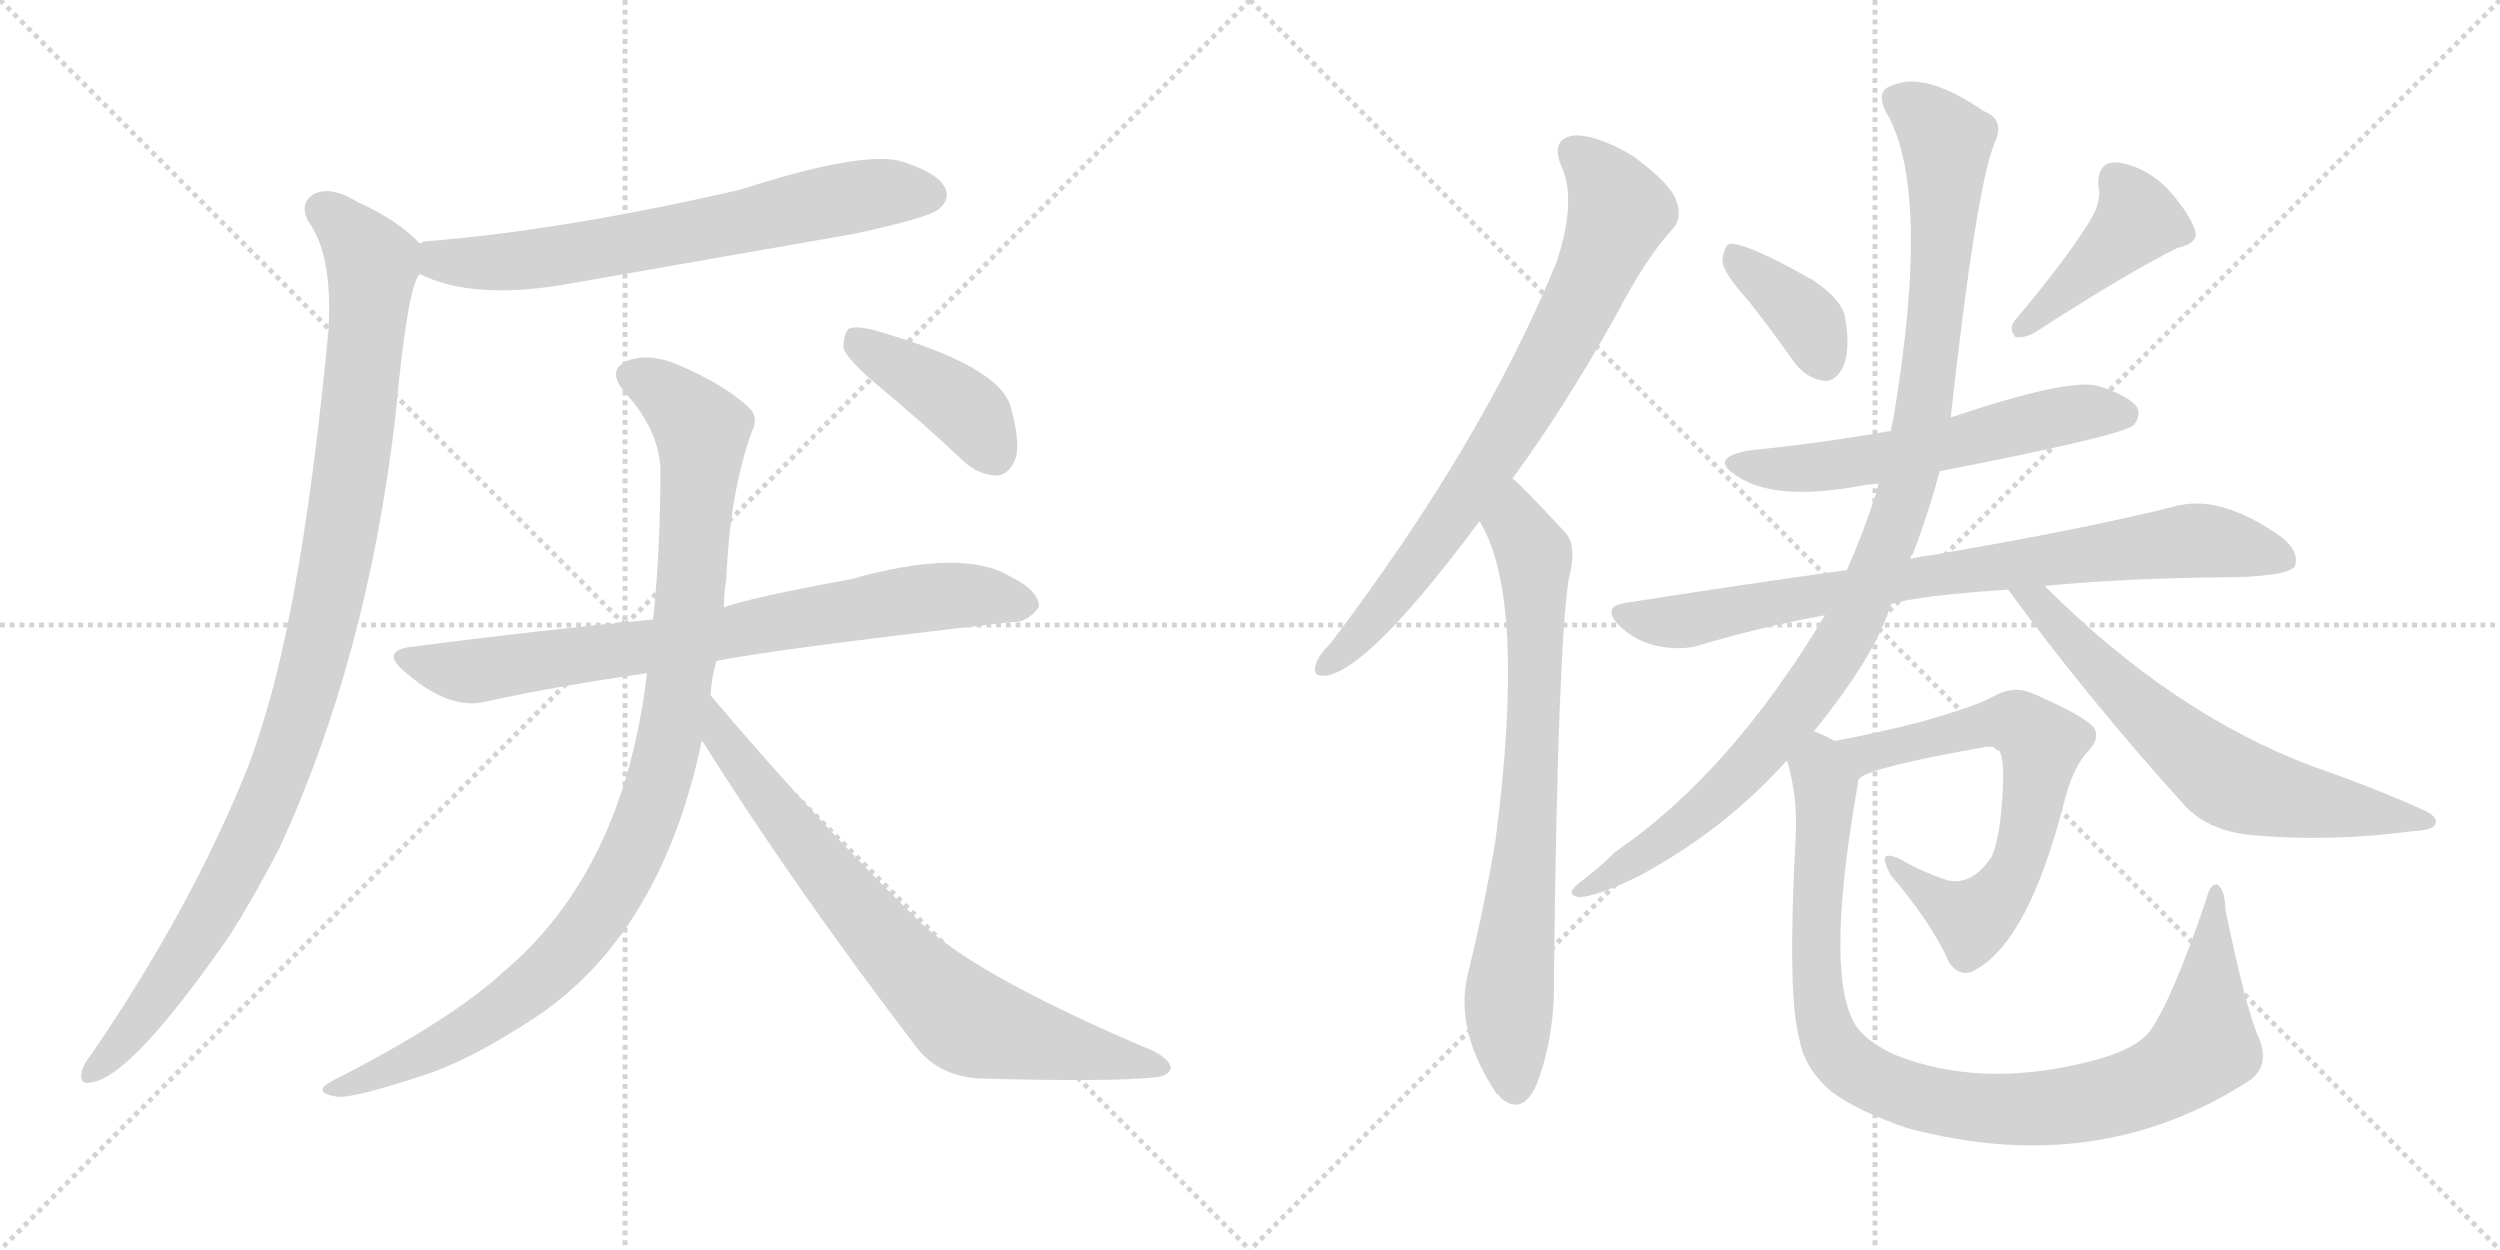 <svg version="1.1" viewBox="0 0 2048 1024" xmlns="http://www.w3.org/2000/svg">
  <g stroke="lightgray" stroke-dasharray="1,1" stroke-width="1" transform="scale(4, 4)">
    <line x1="0" y1="0" x2="256" y2="256"></line>
    <line x1="256" y1="0" x2="0" y2="256"></line>
    <line x1="128" y1="0" x2="128" y2="256"></line>
    <line x1="0" y1="128" x2="256" y2="128"></line>
    <line x1="256" y1="0" x2="512" y2="256"></line>
    <line x1="512" y1="0" x2="256" y2="256"></line>
    <line x1="384" y1="0" x2="384" y2="256"></line>
    <line x1="256" y1="128" x2="512" y2="128"></line>
  </g>
<g transform="scale(1, -1) translate(0, -850)">
   <style type="text/css">
    @keyframes keyframes0 {
      from {
       stroke: black;
       stroke-dashoffset: 675;
       stroke-width: 128;
       }
       69% {
       animation-timing-function: step-end;
       stroke: black;
       stroke-dashoffset: 0;
       stroke-width: 128;
       }
       to {
       stroke: black;
       stroke-width: 1024;
       }
       }
       #make-me-a-hanzi-animation-0 {
         animation: keyframes0 0.799s both;
         animation-delay: 0s;
         animation-timing-function: linear;
       }
    @keyframes keyframes1 {
      from {
       stroke: black;
       stroke-dashoffset: 1032;
       stroke-width: 128;
       }
       77% {
       animation-timing-function: step-end;
       stroke: black;
       stroke-dashoffset: 0;
       stroke-width: 128;
       }
       to {
       stroke: black;
       stroke-width: 1024;
       }
       }
       #make-me-a-hanzi-animation-1 {
         animation: keyframes1 1.09s both;
         animation-delay: 0.799s;
         animation-timing-function: linear;
       }
    @keyframes keyframes2 {
      from {
       stroke: black;
       stroke-dashoffset: 768;
       stroke-width: 128;
       }
       71% {
       animation-timing-function: step-end;
       stroke: black;
       stroke-dashoffset: 0;
       stroke-width: 128;
       }
       to {
       stroke: black;
       stroke-width: 1024;
       }
       }
       #make-me-a-hanzi-animation-2 {
         animation: keyframes2 0.875s both;
         animation-delay: 1.889s;
         animation-timing-function: linear;
       }
    @keyframes keyframes3 {
      from {
       stroke: black;
       stroke-dashoffset: 1003;
       stroke-width: 128;
       }
       77% {
       animation-timing-function: step-end;
       stroke: black;
       stroke-dashoffset: 0;
       stroke-width: 128;
       }
       to {
       stroke: black;
       stroke-width: 1024;
       }
       }
       #make-me-a-hanzi-animation-3 {
         animation: keyframes3 1.066s both;
         animation-delay: 2.764s;
         animation-timing-function: linear;
       }
    @keyframes keyframes4 {
      from {
       stroke: black;
       stroke-dashoffset: 755;
       stroke-width: 128;
       }
       71% {
       animation-timing-function: step-end;
       stroke: black;
       stroke-dashoffset: 0;
       stroke-width: 128;
       }
       to {
       stroke: black;
       stroke-width: 1024;
       }
       }
       #make-me-a-hanzi-animation-4 {
         animation: keyframes4 0.864s both;
         animation-delay: 3.83s;
         animation-timing-function: linear;
       }
    @keyframes keyframes5 {
      from {
       stroke: black;
       stroke-dashoffset: 408;
       stroke-width: 128;
       }
       57% {
       animation-timing-function: step-end;
       stroke: black;
       stroke-dashoffset: 0;
       stroke-width: 128;
       }
       to {
       stroke: black;
       stroke-width: 1024;
       }
       }
       #make-me-a-hanzi-animation-5 {
         animation: keyframes5 0.582s both;
         animation-delay: 4.695s;
         animation-timing-function: linear;
       }
    @keyframes keyframes6 {
      from {
       stroke: black;
       stroke-dashoffset: 761;
       stroke-width: 128;
       }
       71% {
       animation-timing-function: step-end;
       stroke: black;
       stroke-dashoffset: 0;
       stroke-width: 128;
       }
       to {
       stroke: black;
       stroke-width: 1024;
       }
       }
       #make-me-a-hanzi-animation-6 {
         animation: keyframes6 0.869s both;
         animation-delay: 5.277s;
         animation-timing-function: linear;
       }
    @keyframes keyframes7 {
      from {
       stroke: black;
       stroke-dashoffset: 750;
       stroke-width: 128;
       }
       71% {
       animation-timing-function: step-end;
       stroke: black;
       stroke-dashoffset: 0;
       stroke-width: 128;
       }
       to {
       stroke: black;
       stroke-width: 1024;
       }
       }
       #make-me-a-hanzi-animation-7 {
         animation: keyframes7 0.86s both;
         animation-delay: 6.146s;
         animation-timing-function: linear;
       }
    @keyframes keyframes8 {
      from {
       stroke: black;
       stroke-dashoffset: 375;
       stroke-width: 128;
       }
       55% {
       animation-timing-function: step-end;
       stroke: black;
       stroke-dashoffset: 0;
       stroke-width: 128;
       }
       to {
       stroke: black;
       stroke-width: 1024;
       }
       }
       #make-me-a-hanzi-animation-8 {
         animation: keyframes8 0.555s both;
         animation-delay: 7.007s;
         animation-timing-function: linear;
       }
    @keyframes keyframes9 {
      from {
       stroke: black;
       stroke-dashoffset: 423;
       stroke-width: 128;
       }
       58% {
       animation-timing-function: step-end;
       stroke: black;
       stroke-dashoffset: 0;
       stroke-width: 128;
       }
       to {
       stroke: black;
       stroke-width: 1024;
       }
       }
       #make-me-a-hanzi-animation-9 {
         animation: keyframes9 0.594s both;
         animation-delay: 7.562s;
         animation-timing-function: linear;
       }
    @keyframes keyframes10 {
      from {
       stroke: black;
       stroke-dashoffset: 576;
       stroke-width: 128;
       }
       65% {
       animation-timing-function: step-end;
       stroke: black;
       stroke-dashoffset: 0;
       stroke-width: 128;
       }
       to {
       stroke: black;
       stroke-width: 1024;
       }
       }
       #make-me-a-hanzi-animation-10 {
         animation: keyframes10 0.719s both;
         animation-delay: 8.156s;
         animation-timing-function: linear;
       }
    @keyframes keyframes11 {
      from {
       stroke: black;
       stroke-dashoffset: 807;
       stroke-width: 128;
       }
       72% {
       animation-timing-function: step-end;
       stroke: black;
       stroke-dashoffset: 0;
       stroke-width: 128;
       }
       to {
       stroke: black;
       stroke-width: 1024;
       }
       }
       #make-me-a-hanzi-animation-11 {
         animation: keyframes11 0.907s both;
         animation-delay: 8.875s;
         animation-timing-function: linear;
       }
    @keyframes keyframes12 {
      from {
       stroke: black;
       stroke-dashoffset: 1031;
       stroke-width: 128;
       }
       77% {
       animation-timing-function: step-end;
       stroke: black;
       stroke-dashoffset: 0;
       stroke-width: 128;
       }
       to {
       stroke: black;
       stroke-width: 1024;
       }
       }
       #make-me-a-hanzi-animation-12 {
         animation: keyframes12 1.089s both;
         animation-delay: 9.781s;
         animation-timing-function: linear;
       }
    @keyframes keyframes13 {
      from {
       stroke: black;
       stroke-dashoffset: 655;
       stroke-width: 128;
       }
       68% {
       animation-timing-function: step-end;
       stroke: black;
       stroke-dashoffset: 0;
       stroke-width: 128;
       }
       to {
       stroke: black;
       stroke-width: 1024;
       }
       }
       #make-me-a-hanzi-animation-13 {
         animation: keyframes13 0.783s both;
         animation-delay: 10.87s;
         animation-timing-function: linear;
       }
    @keyframes keyframes14 {
      from {
       stroke: black;
       stroke-dashoffset: 657;
       stroke-width: 128;
       }
       68% {
       animation-timing-function: step-end;
       stroke: black;
       stroke-dashoffset: 0;
       stroke-width: 128;
       }
       to {
       stroke: black;
       stroke-width: 1024;
       }
       }
       #make-me-a-hanzi-animation-14 {
         animation: keyframes14 0.785s both;
         animation-delay: 11.653s;
         animation-timing-function: linear;
       }
    @keyframes keyframes15 {
      from {
       stroke: black;
       stroke-dashoffset: 964;
       stroke-width: 128;
       }
       76% {
       animation-timing-function: step-end;
       stroke: black;
       stroke-dashoffset: 0;
       stroke-width: 128;
       }
       to {
       stroke: black;
       stroke-width: 1024;
       }
       }
       #make-me-a-hanzi-animation-15 {
         animation: keyframes15 1.035s both;
         animation-delay: 12.438s;
         animation-timing-function: linear;
       }
</style>
<path d="M 344.0 625.5 Q 386.0 604.5 460.0 616.5 L 700.0 658.5 Q 760.0 671.5 769.0 678.5 Q 779.0 687.5 774.0 696.5 Q 767.0 709.5 736.0 718.5 Q 702.0 725.5 606.0 694.5 Q 462.0 661.5 351.0 652.5 Q 347.0 652.5 344.0 650.5 C 315.0 644.5 316.0 637.5 344.0 625.5 Z" fill="lightgray"></path> 
<path d="M 344.0 650.5 Q 326.0 669.5 293.0 684.5 Q 272.0 697.5 258.0 691.5 Q 245.0 684.5 252.0 669.5 Q 273.0 641.5 269.0 578.5 Q 248.0 358.5 214.0 253.5 Q 210.0 240.5 205.0 226.5 Q 159.0 109.5 75.0 -13.5 Q 69.0 -20.5 67.0 -27.5 Q 64.0 -39.5 76.0 -36.5 Q 109.0 -30.5 188.0 83.5 Q 209.0 116.5 229.0 155.5 Q 301.0 311.5 324.0 509.5 Q 334.0 617.5 344.0 625.5 C 351.0 644.5 351.0 644.5 344.0 650.5 Z" fill="lightgray"></path> 
<path d="M 587.0 308.5 Q 629.0 317.5 829.0 340.5 Q 841.0 339.5 851.0 352.5 Q 852.0 365.5 828.0 377.5 Q 789.0 401.5 697.0 375.5 Q 615.0 360.5 593.0 352.5 L 535.0 342.5 Q 439.0 333.5 340.0 320.5 Q 309.0 317.5 333.0 298.5 Q 369.0 267.5 399.0 275.5 Q 459.0 288.5 530.0 298.5 L 587.0 308.5 Z" fill="lightgray"></path> 
<path d="M 582.0 280.5 Q 583.0 295.5 587.0 308.5 L 593.0 352.5 Q 593.0 364.5 595.0 375.5 Q 598.0 447.5 616.0 496.5 Q 622.0 508.5 613.0 516.5 Q 594.0 534.5 557.0 550.5 Q 535.0 560.5 517.0 555.5 Q 495.0 548.5 512.0 528.5 Q 540.0 497.5 541.0 465.5 Q 541.0 398.5 535.0 342.5 L 530.0 298.5 Q 511.0 136.5 412.0 53.5 Q 372.0 16.5 282.0 -30.5 Q 269.0 -36.5 265.0 -40.5 Q 261.0 -46.5 277.0 -48.5 Q 290.0 -49.5 345.0 -31.5 Q 384.0 -19.5 440.0 17.5 Q 542.0 86.5 575.0 243.5 L 582.0 280.5 Z" fill="lightgray"></path> 
<path d="M 575.0 243.5 Q 651.0 122.5 752.0 -9.5 Q 770.0 -31.5 802.0 -33.5 Q 911.0 -36.5 947.0 -32.5 Q 957.0 -31.5 959.0 -25.5 Q 960.0 -19.5 946.0 -11.5 Q 804.0 48.5 756.0 92.5 Q 675.0 170.5 582.0 280.5 C 563.0 303.5 559.0 268.5 575.0 243.5 Z" fill="lightgray"></path> 
<path d="M 720.0 533.5 Q 754.0 505.5 789.0 472.5 Q 802.0 460.5 817.0 460.5 Q 827.0 461.5 832.0 474.5 Q 836.0 487.5 828.0 516.5 Q 819.0 550.5 716.0 579.5 Q 701.0 583.5 695.0 580.5 Q 691.0 576.5 691.0 564.5 Q 695.0 554.5 720.0 533.5 Z" fill="lightgray"></path> 
<path d="M 1239.0 458.0 Q 1281.0 515.0 1324.0 592.0 Q 1348.0 638.0 1369.0 661.0 Q 1379.0 671.0 1373.0 686.0 Q 1369.0 699.0 1338.0 722.0 Q 1308.0 740.0 1289.0 739.0 Q 1270.0 736.0 1279.0 714.0 Q 1292.0 686.0 1275.0 635.0 Q 1215.0 488.0 1090.0 323.0 Q 1080.0 313.0 1078.0 306.0 Q 1074.0 294.0 1089.0 297.0 Q 1125.0 306.0 1212.0 423.0 L 1239.0 458.0 Z" fill="lightgray"></path> 
<path d="M 1212.0 423.0 Q 1251.0 360.0 1225.0 161.0 Q 1216.0 107.0 1202.0 50.0 Q 1192.0 5.0 1226.0 -46.0 Q 1227.0 -46.0 1229.0 -49.0 Q 1247.0 -65.0 1259.0 -38.0 Q 1274.0 2.0 1273.0 49.0 Q 1276.0 316.0 1285.0 375.0 Q 1292.0 402.0 1283.0 413.0 Q 1244.0 455.0 1239.0 458.0 C 1217.0 479.0 1198.0 450.0 1212.0 423.0 Z" fill="lightgray"></path> 
<path d="M 1432.0 604.0 Q 1451.0 580.0 1470.0 553.0 Q 1480.0 540.0 1494.0 538.0 Q 1503.0 537.0 1509.0 548.0 Q 1516.0 560.0 1512.0 587.0 Q 1511.0 603.0 1486.0 620.0 Q 1428.0 653.0 1416.0 650.0 Q 1412.0 647.0 1411.0 636.0 Q 1412.0 626.0 1432.0 604.0 Z" fill="lightgray"></path> 
<path d="M 1712.0 669.0 Q 1693.0 638.0 1651.0 588.0 Q 1645.0 581.0 1651.0 574.0 Q 1658.0 573.0 1666.0 577.0 Q 1745.0 628.0 1784.0 647.0 Q 1802.0 651.0 1798.0 662.0 Q 1792.0 678.0 1774.0 697.0 Q 1755.0 715.0 1733.0 717.0 Q 1718.0 717.0 1719.0 698.0 Q 1722.0 685.0 1712.0 669.0 Z" fill="lightgray"></path> 
<path d="M 1589.0 464.0 Q 1733.0 492.0 1747.0 501.0 Q 1754.0 508.0 1751.0 516.0 Q 1744.0 526.0 1718.0 534.0 Q 1693.0 540.0 1598.0 508.0 L 1549.0 497.0 Q 1492.0 487.0 1433.0 481.0 Q 1399.0 475.0 1423.0 460.0 Q 1454.0 439.0 1524.0 452.0 Q 1530.0 453.0 1539.0 454.0 L 1589.0 464.0 Z" fill="lightgray"></path> 
<path d="M 1549.0 355.0 Q 1570.0 362.0 1645.0 367.0 L 1675.0 370.0 Q 1736.0 376.0 1816.0 377.0 Q 1873.0 377.0 1880.0 386.0 Q 1884.0 398.0 1869.0 410.0 Q 1821.0 444.0 1785.0 436.0 Q 1710.0 417.0 1581.0 395.0 Q 1571.0 394.0 1565.0 392.0 L 1513.0 383.0 Q 1426.0 371.0 1331.0 356.0 Q 1312.0 353.0 1326.0 338.0 Q 1339.0 325.0 1357.0 321.0 Q 1376.0 317.0 1391.0 321.0 Q 1440.0 336.0 1495.0 346.0 L 1549.0 355.0 Z" fill="lightgray"></path> 
<path d="M 1486.0 251.0 Q 1537.0 314.0 1549.0 355.0 L 1565.0 392.0 Q 1565.0 395.0 1567.0 396.0 Q 1580.0 430.0 1589.0 464.0 L 1598.0 508.0 Q 1619.0 697.0 1634.0 733.0 Q 1643.0 752.0 1625.0 759.0 Q 1577.0 792.0 1550.0 780.0 Q 1537.0 776.0 1544.0 760.0 Q 1583.0 697.0 1551.0 507.0 Q 1550.0 503.0 1549.0 497.0 L 1539.0 454.0 Q 1538.0 451.0 1537.0 446.0 Q 1527.0 415.0 1513.0 383.0 L 1495.0 346.0 Q 1417.0 216.0 1323.0 152.0 Q 1310.0 139.0 1294.0 127.0 Q 1281.0 117.0 1294.0 115.0 Q 1309.0 116.0 1342.0 132.0 Q 1411.0 169.0 1461.0 224.0 Q 1462.0 225.0 1464.0 227.0 L 1486.0 251.0 Z" fill="lightgray"></path> 
<path d="M 1645.0 367.0 Q 1712.0 276.0 1788.0 192.0 Q 1807.0 170.0 1843.0 166.0 Q 1907.0 160.0 1976.0 169.0 Q 1994.0 170.0 1995.0 175.0 Q 1998.0 181.0 1984.0 187.0 Q 1944.0 205.0 1895.0 222.0 Q 1780.0 265.0 1675.0 370.0 C 1654.0 391.0 1627.0 391.0 1645.0 367.0 Z" fill="lightgray"></path> 
<path d="M 1523.0 212.0 Q 1530.0 221.0 1626.0 238.0 Q 1635.0 239.0 1637.0 236.0 Q 1641.0 232.0 1641.0 214.0 Q 1640.0 169.0 1632.0 149.0 Q 1616.0 124.0 1595.0 129.0 Q 1574.0 136.0 1557.0 146.0 Q 1536.0 156.0 1549.0 133.0 Q 1583.0 93.0 1597.0 61.0 Q 1607.0 48.0 1619.0 56.0 Q 1662.0 80.0 1691.0 193.0 Q 1698.0 221.0 1710.0 234.0 Q 1720.0 244.0 1716.0 253.0 Q 1709.0 263.0 1665.0 282.0 Q 1649.0 289.0 1632.0 279.0 Q 1620.0 272.0 1575.0 259.0 Q 1536.0 249.0 1503.0 243.0 C 1474.0 237.0 1496.0 199.0 1523.0 212.0 Z" fill="lightgray"></path> 
<path d="M 1849.0 3.0 Q 1839.0 28.0 1823.0 105.0 Q 1823.0 120.0 1817.0 125.0 Q 1811.0 128.0 1807.0 112.0 Q 1779.0 30.0 1761.0 5.0 Q 1748.0 -11.0 1710.0 -20.0 Q 1622.0 -42.0 1552.0 -14.0 Q 1524.0 -1.0 1517.0 16.0 Q 1496.0 61.0 1522.0 208.0 Q 1522.0 211.0 1523.0 212.0 C 1528.0 236.0 1528.0 236.0 1503.0 243.0 Q 1496.0 247.0 1486.0 251.0 C 1460.0 266.0 1457.0 256.0 1464.0 227.0 Q 1473.0 196.0 1471.0 164.0 Q 1464.0 35.0 1474.0 -1.0 Q 1478.0 -25.0 1500.0 -44.0 Q 1521.0 -60.0 1562.0 -74.0 Q 1718.0 -116.0 1843.0 -35.0 Q 1861.0 -22.0 1849.0 3.0 Z" fill="lightgray"></path> 
      <clipPath id="make-me-a-hanzi-clip-0">
      <path d="M 344.0 625.5 Q 386.0 604.5 460.0 616.5 L 700.0 658.5 Q 760.0 671.5 769.0 678.5 Q 779.0 687.5 774.0 696.5 Q 767.0 709.5 736.0 718.5 Q 702.0 725.5 606.0 694.5 Q 462.0 661.5 351.0 652.5 Q 347.0 652.5 344.0 650.5 C 315.0 644.5 316.0 637.5 344.0 625.5 Z" fill="lightgray"></path>
      </clipPath>
      <path clip-path="url(#make-me-a-hanzi-clip-0)" d="M 350.0 644.5 L 377.0 634.5 L 448.0 638.5 L 714.0 691.5 L 762.0 690.5 " fill="none" id="make-me-a-hanzi-animation-0" stroke-dasharray="547 1094" stroke-linecap="round"></path>

      <clipPath id="make-me-a-hanzi-clip-1">
      <path d="M 344.0 650.5 Q 326.0 669.5 293.0 684.5 Q 272.0 697.5 258.0 691.5 Q 245.0 684.5 252.0 669.5 Q 273.0 641.5 269.0 578.5 Q 248.0 358.5 214.0 253.5 Q 210.0 240.5 205.0 226.5 Q 159.0 109.5 75.0 -13.5 Q 69.0 -20.5 67.0 -27.5 Q 64.0 -39.5 76.0 -36.5 Q 109.0 -30.5 188.0 83.5 Q 209.0 116.5 229.0 155.5 Q 301.0 311.5 324.0 509.5 Q 334.0 617.5 344.0 625.5 C 351.0 644.5 351.0 644.5 344.0 650.5 Z" fill="lightgray"></path>
      </clipPath>
      <path clip-path="url(#make-me-a-hanzi-clip-1)" d="M 264.0 678.5 L 305.0 634.5 L 284.0 438.5 L 263.0 329.5 L 242.0 255.5 L 192.0 135.5 L 140.0 48.5 L 76.0 -27.5 " fill="none" id="make-me-a-hanzi-animation-1" stroke-dasharray="904 1808" stroke-linecap="round"></path>

      <clipPath id="make-me-a-hanzi-clip-2">
      <path d="M 587.0 308.5 Q 629.0 317.5 829.0 340.5 Q 841.0 339.5 851.0 352.5 Q 852.0 365.5 828.0 377.5 Q 789.0 401.5 697.0 375.5 Q 615.0 360.5 593.0 352.5 L 535.0 342.5 Q 439.0 333.5 340.0 320.5 Q 309.0 317.5 333.0 298.5 Q 369.0 267.5 399.0 275.5 Q 459.0 288.5 530.0 298.5 L 587.0 308.5 Z" fill="lightgray"></path>
      </clipPath>
      <path clip-path="url(#make-me-a-hanzi-clip-2)" d="M 334.0 310.5 L 389.0 300.5 L 776.0 362.5 L 840.0 354.5 " fill="none" id="make-me-a-hanzi-animation-2" stroke-dasharray="640 1280" stroke-linecap="round"></path>

      <clipPath id="make-me-a-hanzi-clip-3">
      <path d="M 582.0 280.5 Q 583.0 295.5 587.0 308.5 L 593.0 352.5 Q 593.0 364.5 595.0 375.5 Q 598.0 447.5 616.0 496.5 Q 622.0 508.5 613.0 516.5 Q 594.0 534.5 557.0 550.5 Q 535.0 560.5 517.0 555.5 Q 495.0 548.5 512.0 528.5 Q 540.0 497.5 541.0 465.5 Q 541.0 398.5 535.0 342.5 L 530.0 298.5 Q 511.0 136.5 412.0 53.5 Q 372.0 16.5 282.0 -30.5 Q 269.0 -36.5 265.0 -40.5 Q 261.0 -46.5 277.0 -48.5 Q 290.0 -49.5 345.0 -31.5 Q 384.0 -19.5 440.0 17.5 Q 542.0 86.5 575.0 243.5 L 582.0 280.5 Z" fill="lightgray"></path>
      </clipPath>
      <path clip-path="url(#make-me-a-hanzi-clip-3)" d="M 519.0 541.5 L 542.0 530.5 L 575.0 495.5 L 555.0 279.5 L 544.0 223.5 L 522.0 160.5 L 479.0 87.5 L 421.0 30.5 L 356.0 -9.5 L 272.0 -43.5 " fill="none" id="make-me-a-hanzi-animation-3" stroke-dasharray="875 1750" stroke-linecap="round"></path>

      <clipPath id="make-me-a-hanzi-clip-4">
      <path d="M 575.0 243.5 Q 651.0 122.5 752.0 -9.5 Q 770.0 -31.5 802.0 -33.5 Q 911.0 -36.5 947.0 -32.5 Q 957.0 -31.5 959.0 -25.5 Q 960.0 -19.5 946.0 -11.5 Q 804.0 48.5 756.0 92.5 Q 675.0 170.5 582.0 280.5 C 563.0 303.5 559.0 268.5 575.0 243.5 Z" fill="lightgray"></path>
      </clipPath>
      <path clip-path="url(#make-me-a-hanzi-clip-4)" d="M 586.0 273.5 L 591.0 245.5 L 600.0 233.5 L 723.0 80.5 L 780.0 22.5 L 816.0 5.5 L 951.0 -25.5 " fill="none" id="make-me-a-hanzi-animation-4" stroke-dasharray="627 1254" stroke-linecap="round"></path>

      <clipPath id="make-me-a-hanzi-clip-5">
      <path d="M 720.0 533.5 Q 754.0 505.5 789.0 472.5 Q 802.0 460.5 817.0 460.5 Q 827.0 461.5 832.0 474.5 Q 836.0 487.5 828.0 516.5 Q 819.0 550.5 716.0 579.5 Q 701.0 583.5 695.0 580.5 Q 691.0 576.5 691.0 564.5 Q 695.0 554.5 720.0 533.5 Z" fill="lightgray"></path>
      </clipPath>
      <path clip-path="url(#make-me-a-hanzi-clip-5)" d="M 700.0 574.5 L 794.0 511.5 L 814.0 478.5 " fill="none" id="make-me-a-hanzi-animation-5" stroke-dasharray="280 560" stroke-linecap="round"></path>

      <clipPath id="make-me-a-hanzi-clip-6">
      <path d="M 1239.0 458.0 Q 1281.0 515.0 1324.0 592.0 Q 1348.0 638.0 1369.0 661.0 Q 1379.0 671.0 1373.0 686.0 Q 1369.0 699.0 1338.0 722.0 Q 1308.0 740.0 1289.0 739.0 Q 1270.0 736.0 1279.0 714.0 Q 1292.0 686.0 1275.0 635.0 Q 1215.0 488.0 1090.0 323.0 Q 1080.0 313.0 1078.0 306.0 Q 1074.0 294.0 1089.0 297.0 Q 1125.0 306.0 1212.0 423.0 L 1239.0 458.0 Z" fill="lightgray"></path>
      </clipPath>
      <path clip-path="url(#make-me-a-hanzi-clip-6)" d="M 1290.0 724.0 L 1308.0 710.0 L 1326.0 677.0 L 1294.0 599.0 L 1189.0 425.0 L 1122.0 339.0 L 1087.0 306.0 " fill="none" id="make-me-a-hanzi-animation-6" stroke-dasharray="633 1266" stroke-linecap="round"></path>

      <clipPath id="make-me-a-hanzi-clip-7">
      <path d="M 1212.0 423.0 Q 1251.0 360.0 1225.0 161.0 Q 1216.0 107.0 1202.0 50.0 Q 1192.0 5.0 1226.0 -46.0 Q 1227.0 -46.0 1229.0 -49.0 Q 1247.0 -65.0 1259.0 -38.0 Q 1274.0 2.0 1273.0 49.0 Q 1276.0 316.0 1285.0 375.0 Q 1292.0 402.0 1283.0 413.0 Q 1244.0 455.0 1239.0 458.0 C 1217.0 479.0 1198.0 450.0 1212.0 423.0 Z" fill="lightgray"></path>
      </clipPath>
      <path clip-path="url(#make-me-a-hanzi-clip-7)" d="M 1237.0 451.0 L 1242.0 420.0 L 1257.0 396.0 L 1258.0 352.0 L 1252.0 175.0 L 1236.0 28.0 L 1242.0 -37.0 " fill="none" id="make-me-a-hanzi-animation-7" stroke-dasharray="622 1244" stroke-linecap="round"></path>

      <clipPath id="make-me-a-hanzi-clip-8">
      <path d="M 1432.0 604.0 Q 1451.0 580.0 1470.0 553.0 Q 1480.0 540.0 1494.0 538.0 Q 1503.0 537.0 1509.0 548.0 Q 1516.0 560.0 1512.0 587.0 Q 1511.0 603.0 1486.0 620.0 Q 1428.0 653.0 1416.0 650.0 Q 1412.0 647.0 1411.0 636.0 Q 1412.0 626.0 1432.0 604.0 Z" fill="lightgray"></path>
      </clipPath>
      <path clip-path="url(#make-me-a-hanzi-clip-8)" d="M 1419.0 641.0 L 1476.0 593.0 L 1495.0 553.0 " fill="none" id="make-me-a-hanzi-animation-8" stroke-dasharray="247 494" stroke-linecap="round"></path>

      <clipPath id="make-me-a-hanzi-clip-9">
      <path d="M 1712.0 669.0 Q 1693.0 638.0 1651.0 588.0 Q 1645.0 581.0 1651.0 574.0 Q 1658.0 573.0 1666.0 577.0 Q 1745.0 628.0 1784.0 647.0 Q 1802.0 651.0 1798.0 662.0 Q 1792.0 678.0 1774.0 697.0 Q 1755.0 715.0 1733.0 717.0 Q 1718.0 717.0 1719.0 698.0 Q 1722.0 685.0 1712.0 669.0 Z" fill="lightgray"></path>
      </clipPath>
      <path clip-path="url(#make-me-a-hanzi-clip-9)" d="M 1733.0 703.0 L 1751.0 670.0 L 1657.0 581.0 " fill="none" id="make-me-a-hanzi-animation-9" stroke-dasharray="295 590" stroke-linecap="round"></path>

      <clipPath id="make-me-a-hanzi-clip-10">
      <path d="M 1589.0 464.0 Q 1733.0 492.0 1747.0 501.0 Q 1754.0 508.0 1751.0 516.0 Q 1744.0 526.0 1718.0 534.0 Q 1693.0 540.0 1598.0 508.0 L 1549.0 497.0 Q 1492.0 487.0 1433.0 481.0 Q 1399.0 475.0 1423.0 460.0 Q 1454.0 439.0 1524.0 452.0 Q 1530.0 453.0 1539.0 454.0 L 1589.0 464.0 Z" fill="lightgray"></path>
      </clipPath>
      <path clip-path="url(#make-me-a-hanzi-clip-10)" d="M 1425.0 472.0 L 1465.0 465.0 L 1511.0 469.0 L 1687.0 509.0 L 1740.0 511.0 " fill="none" id="make-me-a-hanzi-animation-10" stroke-dasharray="448 896" stroke-linecap="round"></path>

      <clipPath id="make-me-a-hanzi-clip-11">
      <path d="M 1549.0 355.0 Q 1570.0 362.0 1645.0 367.0 L 1675.0 370.0 Q 1736.0 376.0 1816.0 377.0 Q 1873.0 377.0 1880.0 386.0 Q 1884.0 398.0 1869.0 410.0 Q 1821.0 444.0 1785.0 436.0 Q 1710.0 417.0 1581.0 395.0 Q 1571.0 394.0 1565.0 392.0 L 1513.0 383.0 Q 1426.0 371.0 1331.0 356.0 Q 1312.0 353.0 1326.0 338.0 Q 1339.0 325.0 1357.0 321.0 Q 1376.0 317.0 1391.0 321.0 Q 1440.0 336.0 1495.0 346.0 L 1549.0 355.0 Z" fill="lightgray"></path>
      </clipPath>
      <path clip-path="url(#make-me-a-hanzi-clip-11)" d="M 1329.0 347.0 L 1382.0 341.0 L 1593.0 381.0 L 1795.0 407.0 L 1873.0 392.0 " fill="none" id="make-me-a-hanzi-animation-11" stroke-dasharray="679 1358" stroke-linecap="round"></path>

      <clipPath id="make-me-a-hanzi-clip-12">
      <path d="M 1486.0 251.0 Q 1537.0 314.0 1549.0 355.0 L 1565.0 392.0 Q 1565.0 395.0 1567.0 396.0 Q 1580.0 430.0 1589.0 464.0 L 1598.0 508.0 Q 1619.0 697.0 1634.0 733.0 Q 1643.0 752.0 1625.0 759.0 Q 1577.0 792.0 1550.0 780.0 Q 1537.0 776.0 1544.0 760.0 Q 1583.0 697.0 1551.0 507.0 Q 1550.0 503.0 1549.0 497.0 L 1539.0 454.0 Q 1538.0 451.0 1537.0 446.0 Q 1527.0 415.0 1513.0 383.0 L 1495.0 346.0 Q 1417.0 216.0 1323.0 152.0 Q 1310.0 139.0 1294.0 127.0 Q 1281.0 117.0 1294.0 115.0 Q 1309.0 116.0 1342.0 132.0 Q 1411.0 169.0 1461.0 224.0 Q 1462.0 225.0 1464.0 227.0 L 1486.0 251.0 Z" fill="lightgray"></path>
      </clipPath>
      <path clip-path="url(#make-me-a-hanzi-clip-12)" d="M 1553.0 768.0 L 1576.0 756.0 L 1594.0 734.0 L 1594.0 704.0 L 1578.0 523.0 L 1549.0 410.0 L 1504.0 314.0 L 1432.0 222.0 L 1367.0 164.0 L 1297.0 121.0 " fill="none" id="make-me-a-hanzi-animation-12" stroke-dasharray="903 1806" stroke-linecap="round"></path>

      <clipPath id="make-me-a-hanzi-clip-13">
      <path d="M 1645.0 367.0 Q 1712.0 276.0 1788.0 192.0 Q 1807.0 170.0 1843.0 166.0 Q 1907.0 160.0 1976.0 169.0 Q 1994.0 170.0 1995.0 175.0 Q 1998.0 181.0 1984.0 187.0 Q 1944.0 205.0 1895.0 222.0 Q 1780.0 265.0 1675.0 370.0 C 1654.0 391.0 1627.0 391.0 1645.0 367.0 Z" fill="lightgray"></path>
      </clipPath>
      <path clip-path="url(#make-me-a-hanzi-clip-13)" d="M 1653.0 363.0 L 1672.0 355.0 L 1763.0 260.0 L 1824.0 211.0 L 1880.0 194.0 L 1989.0 177.0 " fill="none" id="make-me-a-hanzi-animation-13" stroke-dasharray="527 1054" stroke-linecap="round"></path>

      <clipPath id="make-me-a-hanzi-clip-14">
      <path d="M 1523.0 212.0 Q 1530.0 221.0 1626.0 238.0 Q 1635.0 239.0 1637.0 236.0 Q 1641.0 232.0 1641.0 214.0 Q 1640.0 169.0 1632.0 149.0 Q 1616.0 124.0 1595.0 129.0 Q 1574.0 136.0 1557.0 146.0 Q 1536.0 156.0 1549.0 133.0 Q 1583.0 93.0 1597.0 61.0 Q 1607.0 48.0 1619.0 56.0 Q 1662.0 80.0 1691.0 193.0 Q 1698.0 221.0 1710.0 234.0 Q 1720.0 244.0 1716.0 253.0 Q 1709.0 263.0 1665.0 282.0 Q 1649.0 289.0 1632.0 279.0 Q 1620.0 272.0 1575.0 259.0 Q 1536.0 249.0 1503.0 243.0 C 1474.0 237.0 1496.0 199.0 1523.0 212.0 Z" fill="lightgray"></path>
      </clipPath>
      <path clip-path="url(#make-me-a-hanzi-clip-14)" d="M 1510.0 240.0 L 1536.0 234.0 L 1647.0 259.0 L 1672.0 241.0 L 1661.0 168.0 L 1649.0 133.0 L 1622.0 101.0 L 1616.0 97.0 L 1588.0 111.0 L 1559.0 136.0 " fill="none" id="make-me-a-hanzi-animation-14" stroke-dasharray="529 1058" stroke-linecap="round"></path>

      <clipPath id="make-me-a-hanzi-clip-15">
      <path d="M 1849.0 3.0 Q 1839.0 28.0 1823.0 105.0 Q 1823.0 120.0 1817.0 125.0 Q 1811.0 128.0 1807.0 112.0 Q 1779.0 30.0 1761.0 5.0 Q 1748.0 -11.0 1710.0 -20.0 Q 1622.0 -42.0 1552.0 -14.0 Q 1524.0 -1.0 1517.0 16.0 Q 1496.0 61.0 1522.0 208.0 Q 1522.0 211.0 1523.0 212.0 C 1528.0 236.0 1528.0 236.0 1503.0 243.0 Q 1496.0 247.0 1486.0 251.0 C 1460.0 266.0 1457.0 256.0 1464.0 227.0 Q 1473.0 196.0 1471.0 164.0 Q 1464.0 35.0 1474.0 -1.0 Q 1478.0 -25.0 1500.0 -44.0 Q 1521.0 -60.0 1562.0 -74.0 Q 1718.0 -116.0 1843.0 -35.0 Q 1861.0 -22.0 1849.0 3.0 Z" fill="lightgray"></path>
      </clipPath>
      <path clip-path="url(#make-me-a-hanzi-clip-15)" d="M 1488.0 242.0 L 1496.0 201.0 L 1487.0 91.0 L 1493.0 14.0 L 1519.0 -26.0 L 1566.0 -47.0 L 1609.0 -57.0 L 1685.0 -57.0 L 1740.0 -46.0 L 1779.0 -29.0 L 1806.0 -4.0 L 1816.0 119.0 " fill="none" id="make-me-a-hanzi-animation-15" stroke-dasharray="836 1672" stroke-linecap="round"></path>

</g>
</svg>
